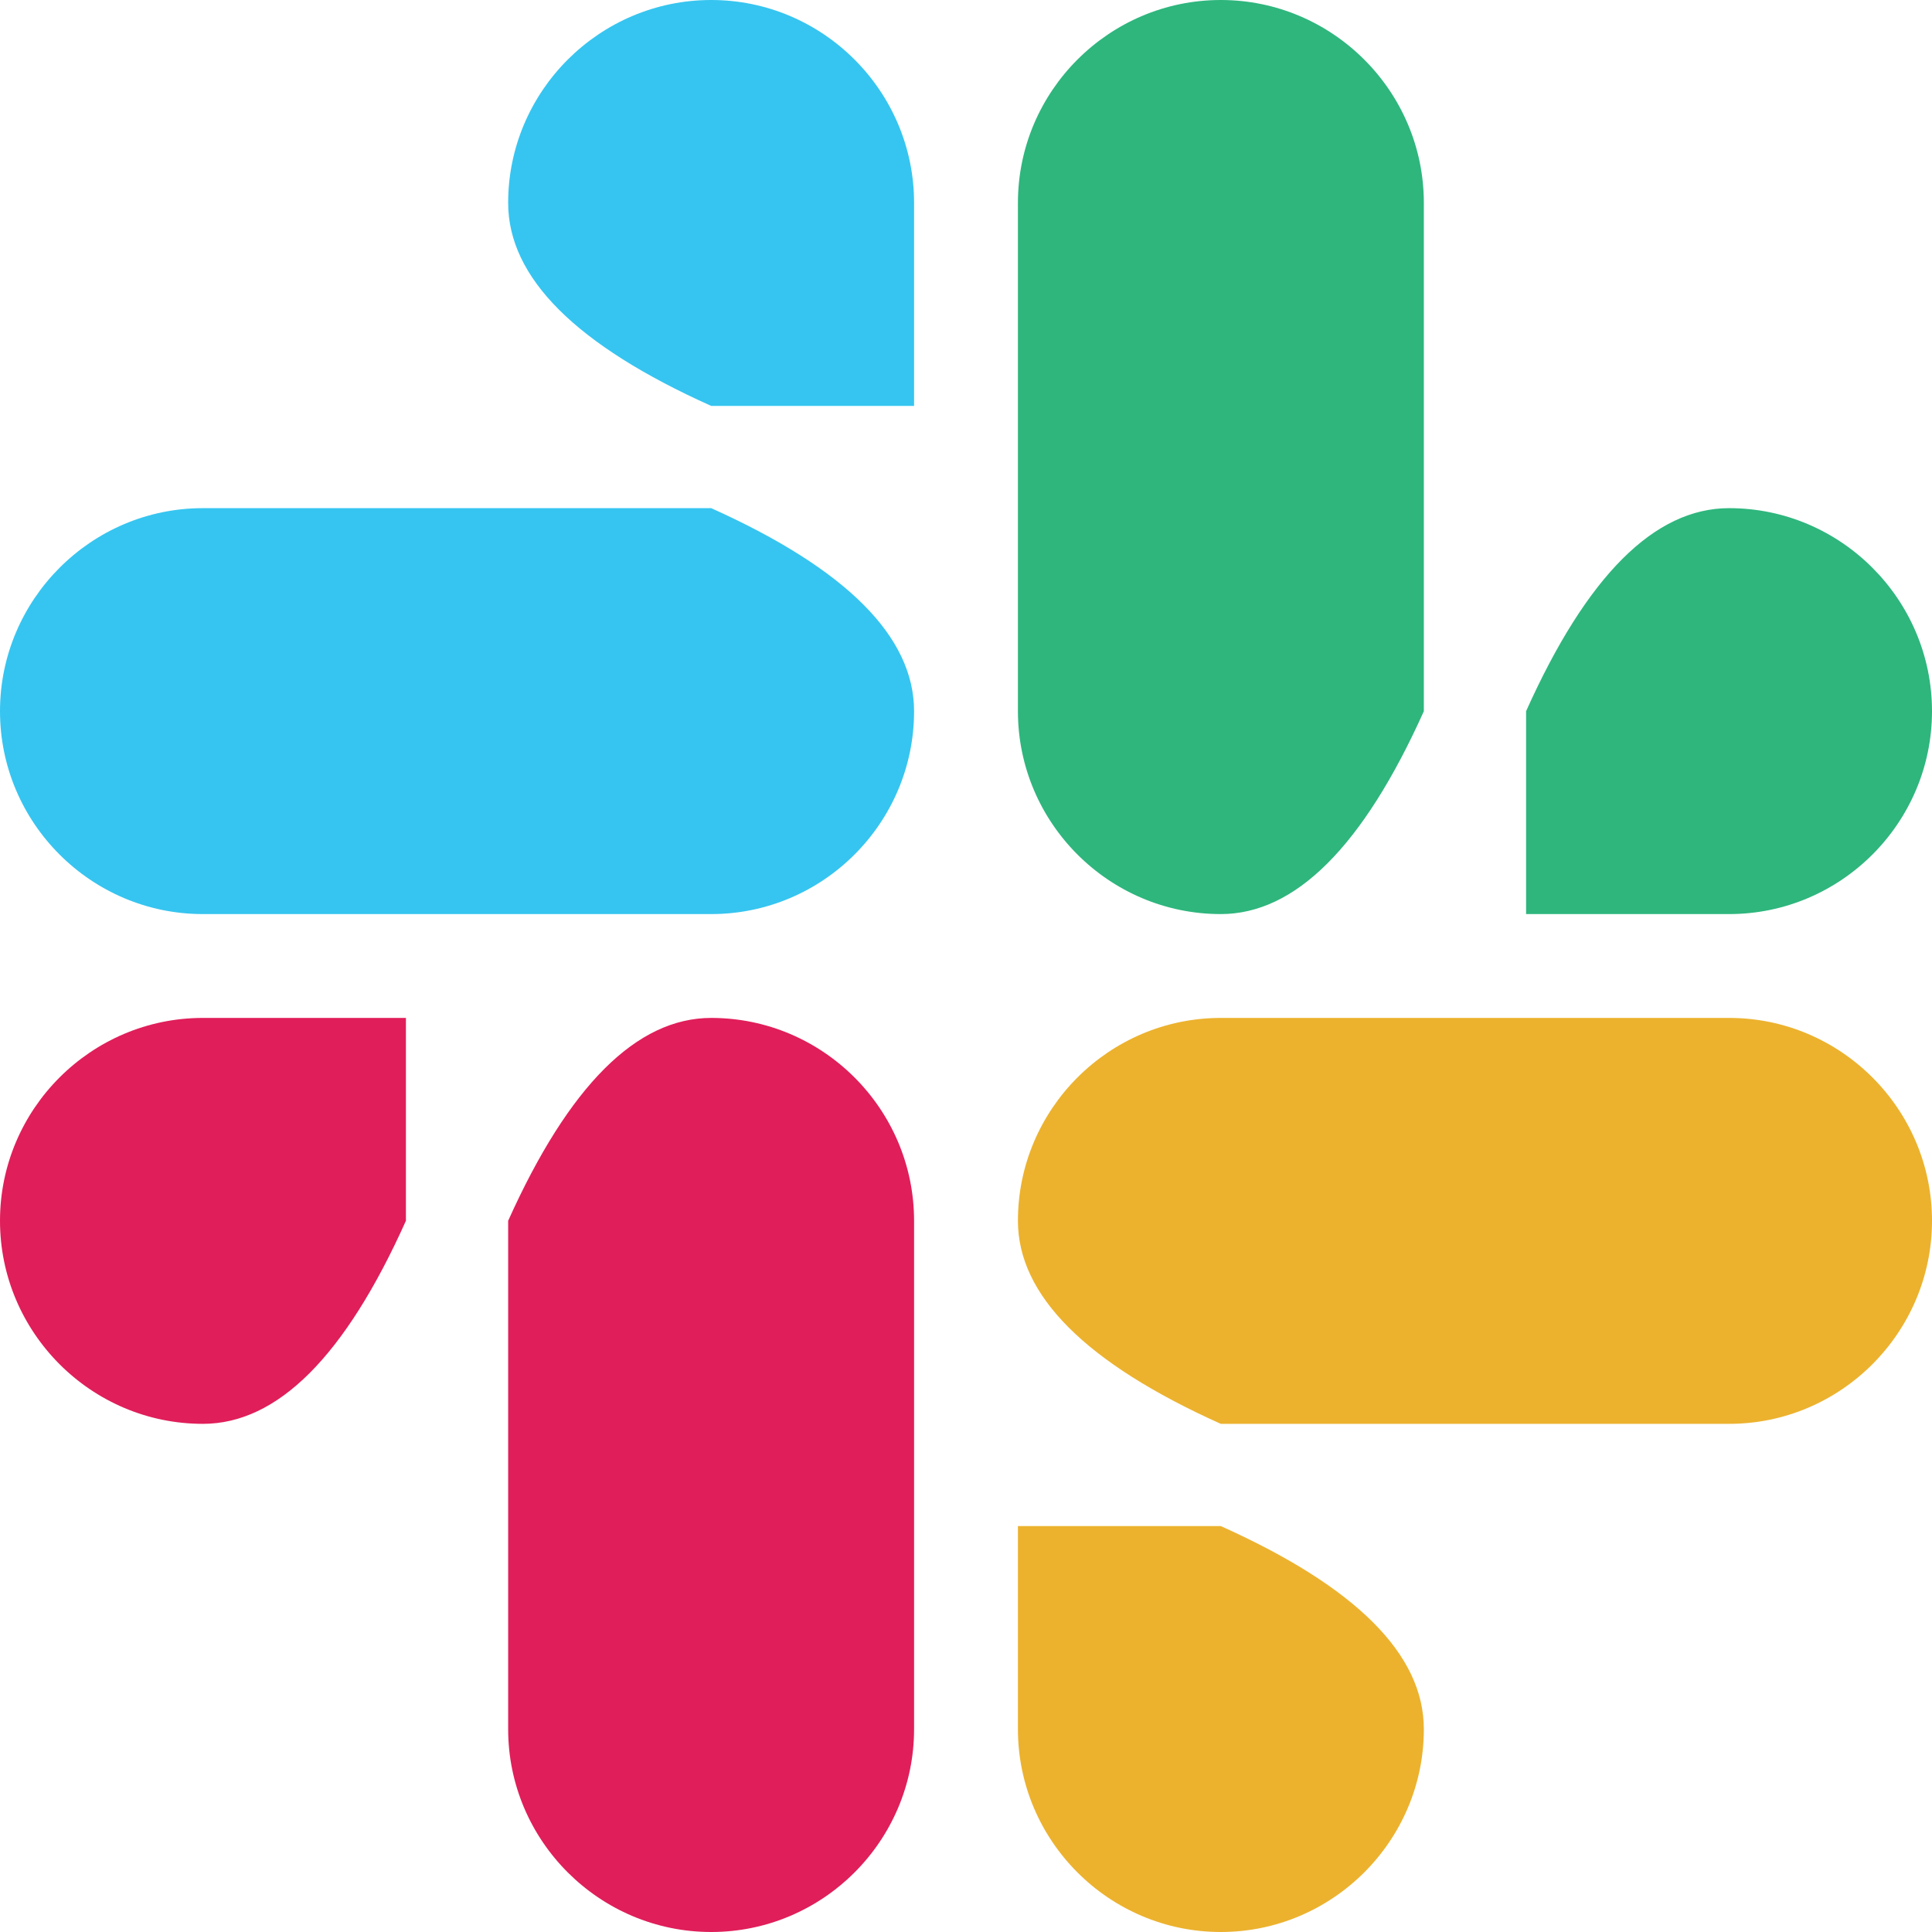 <?xml version="1.0" encoding="UTF-8" standalone="no"?>
<!DOCTYPE svg PUBLIC "-//W3C//DTD SVG 1.1//EN" "http://www.w3.org/Graphics/SVG/1.1/DTD/svg11.dtd">
<svg version="1.1" xmlns="http://www.w3.org/2000/svg" xmlns:xlink="http://www.w3.org/1999/xlink" preserveAspectRatio="xMidYMid meet" viewBox="0 0 96 96" width="96" height="96"><defs><path d="M10.08 70.75C4.53 70.75 0 66.21 0 60.66C0 55.11 4.53 50.58 10.08 50.58C10.76 50.58 14.12 50.58 20.17 50.58L20.17 60.66C17.15 67.39 13.79 70.75 10.08 70.75Z" id="a2qEOUENd6"></path><path d="M35.34 50.58C40.89 50.58 45.42 55.11 45.42 60.66C45.42 63.19 45.42 83.39 45.42 85.92C45.42 91.47 40.89 96 35.34 96C29.79 96 25.25 91.47 25.25 85.92C25.25 84.23 25.25 75.81 25.25 60.66C28.27 53.94 31.64 50.58 35.34 50.58Z" id="b1mPvuROpq"></path><path d="M25.25 10.08C25.25 4.53 29.79 0 35.34 0C40.89 0 45.42 4.53 45.42 10.08C45.42 10.76 45.42 14.12 45.42 20.17L35.34 20.17C28.61 17.15 25.25 13.79 25.25 10.08Z" id="j17rxZDD4K"></path><path d="M45.42 35.34C45.42 40.89 40.89 45.42 35.34 45.42C32.81 45.42 12.61 45.42 10.08 45.42C4.53 45.42 0 40.89 0 35.34C0 29.79 4.53 25.25 10.08 25.25C11.77 25.25 20.19 25.25 35.34 25.25C42.06 28.27 45.42 31.64 45.42 35.34Z" id="cmC889h1O"></path><path d="M85.92 25.25C91.47 25.25 96 29.79 96 35.34C96 40.89 91.47 45.42 85.92 45.42C85.24 45.42 81.88 45.42 75.83 45.42L75.83 35.34C78.85 28.61 82.21 25.25 85.92 25.25Z" id="aaPpznRbc"></path><path d="M60.66 45.42C55.11 45.42 50.58 40.89 50.58 35.34C50.58 32.81 50.58 12.61 50.58 10.08C50.58 4.53 55.11 0 60.66 0C66.21 0 70.75 4.53 70.75 10.08C70.75 11.77 70.75 20.19 70.75 35.34C67.73 42.06 64.36 45.42 60.66 45.42Z" id="bKKfrRCH"></path><path d="M70.75 85.92C70.75 91.47 66.21 96 60.66 96C55.11 96 50.58 91.47 50.58 85.92C50.58 85.24 50.58 81.88 50.58 75.83L60.66 75.83C67.39 78.85 70.75 82.21 70.75 85.92Z" id="c9tXvNPANc"></path><path d="M50.58 60.66C50.58 55.11 55.11 50.58 60.66 50.58C63.19 50.58 83.39 50.58 85.92 50.58C91.47 50.58 96 55.11 96 60.66C96 66.21 91.47 70.75 85.92 70.75C84.23 70.75 75.81 70.75 60.66 70.75C53.94 67.73 50.58 64.36 50.58 60.66Z" id="a4baalmexk"></path></defs><g><g><g><use xlink:href="#a2qEOUENd6" opacity="1" fill="#e01e5a" fill-opacity="1"></use><g><use xlink:href="#a2qEOUENd6" opacity="1" fill-opacity="0" stroke="#000000" stroke-width="1" stroke-opacity="0"></use></g></g><g><use xlink:href="#b1mPvuROpq" opacity="1" fill="#e01e5a" fill-opacity="1"></use><g><use xlink:href="#b1mPvuROpq" opacity="1" fill-opacity="0" stroke="#000000" stroke-width="1" stroke-opacity="0"></use></g></g><g><use xlink:href="#j17rxZDD4K" opacity="1" fill="#36c5f0" fill-opacity="1"></use><g><use xlink:href="#j17rxZDD4K" opacity="1" fill-opacity="0" stroke="#000000" stroke-width="1" stroke-opacity="0"></use></g></g><g><use xlink:href="#cmC889h1O" opacity="1" fill="#36c5f0" fill-opacity="1"></use><g><use xlink:href="#cmC889h1O" opacity="1" fill-opacity="0" stroke="#000000" stroke-width="1" stroke-opacity="0"></use></g></g><g><use xlink:href="#aaPpznRbc" opacity="1" fill="#2eb67d" fill-opacity="1"></use><g><use xlink:href="#aaPpznRbc" opacity="1" fill-opacity="0" stroke="#000000" stroke-width="1" stroke-opacity="0"></use></g></g><g><use xlink:href="#bKKfrRCH" opacity="1" fill="#2eb67d" fill-opacity="1"></use><g><use xlink:href="#bKKfrRCH" opacity="1" fill-opacity="0" stroke="#000000" stroke-width="1" stroke-opacity="0"></use></g></g><g><use xlink:href="#c9tXvNPANc" opacity="1" fill="#ecb22e" fill-opacity="1"></use><g><use xlink:href="#c9tXvNPANc" opacity="1" fill-opacity="0" stroke="#000000" stroke-width="1" stroke-opacity="0"></use></g></g><g><use xlink:href="#a4baalmexk" opacity="1" fill="#ecb22e" fill-opacity="1"></use><g><use xlink:href="#a4baalmexk" opacity="1" fill-opacity="0" stroke="#000000" stroke-width="1" stroke-opacity="0"></use></g></g></g></g></svg>